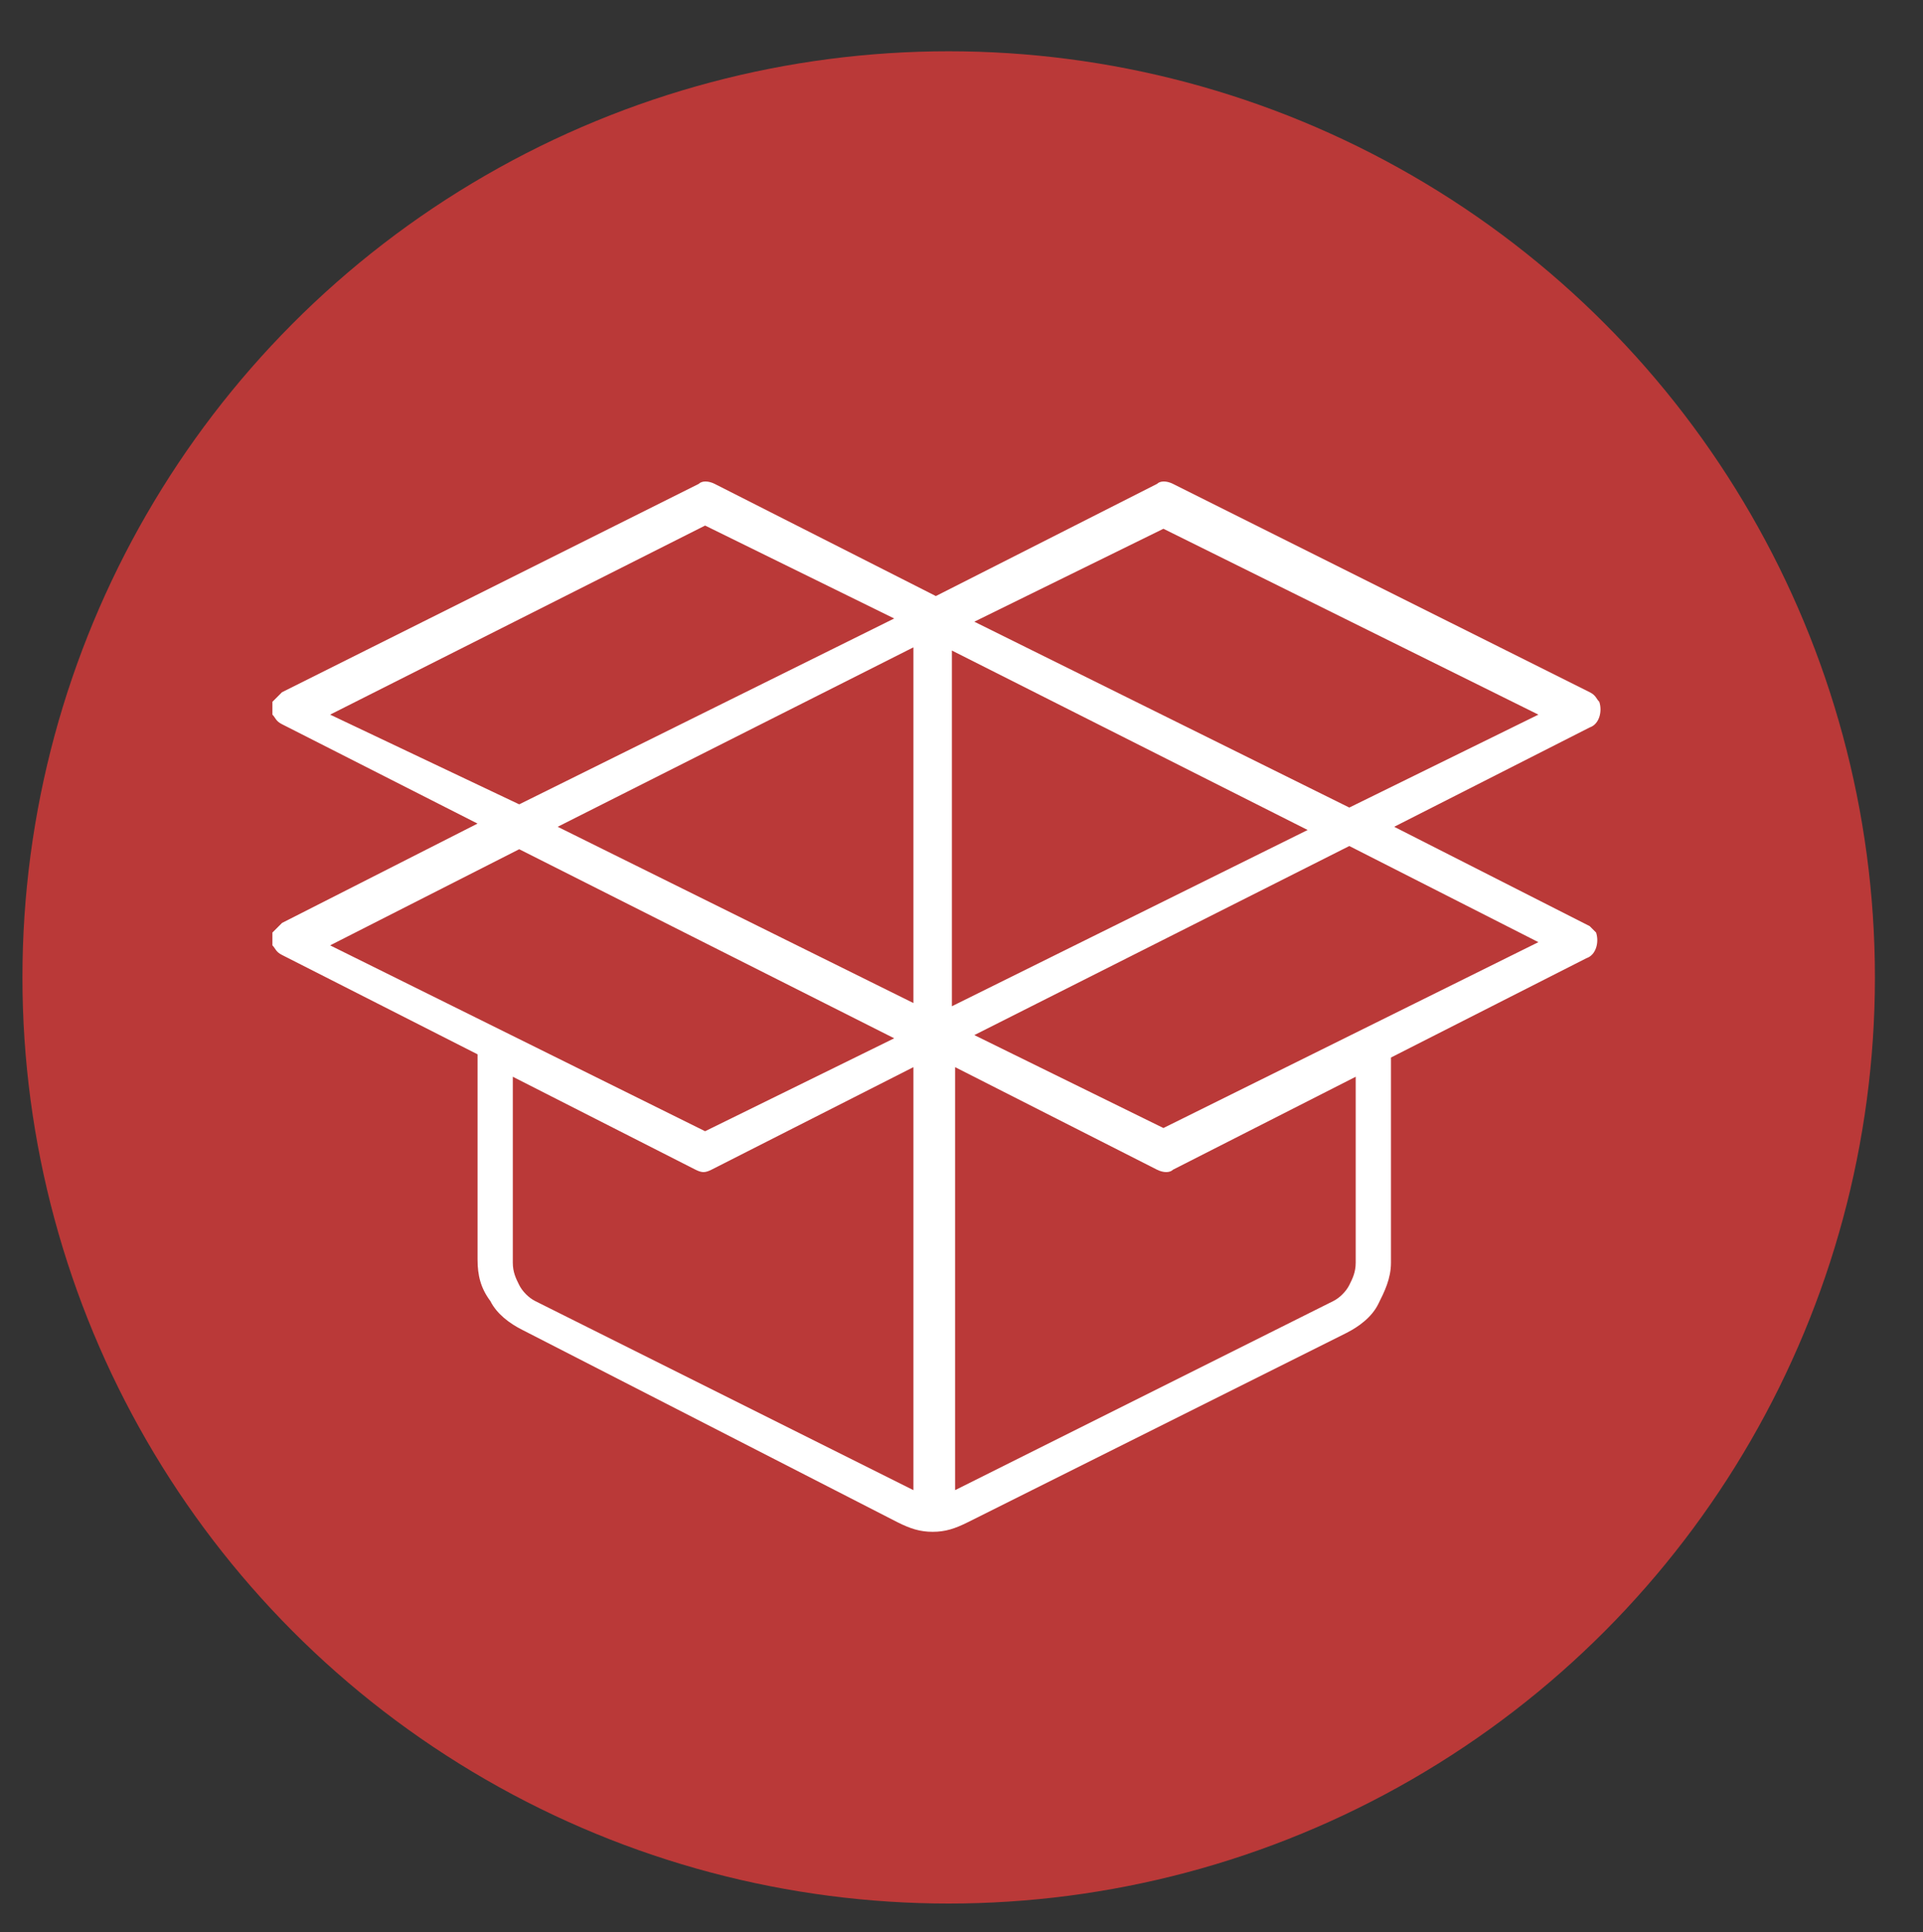 <?xml version="1.0" encoding="utf-8"?>
<!-- Generator: Adobe Illustrator 26.2.1, SVG Export Plug-In . SVG Version: 6.00 Build 0)  -->
<svg version="1.0" id="Capa_1" xmlns="http://www.w3.org/2000/svg" xmlns:xlink="http://www.w3.org/1999/xlink" x="0px" y="0px"
	 viewBox="0 0 60 60.3" style="enable-background:new 0 0 60 60.3;" xml:space="preserve">
<rect x="0" y="0" width="60" height="60.3" fill="#333333" stroke="none"/>
<style type="text/css">
	.st0{opacity:0.88;fill:#BC1A18;}
	.st1{opacity:0.88;}
	.st2{fill:#BC1A18;}
	.st3{fill:#BA3938;}
	.st4{fill:#FFFFFF;}
	.st5{fill-rule:evenodd;clip-rule:evenodd;fill:#FFFFFF;}
	.st6{fill:#931914;}
</style>
<g>
	<circle class="st3" cx="29.6" cy="30.5" r="28.9"/>
	<path class="st4" d="M49.6,28.9l-6.1-3.1l6.1-3.1c0.3-0.1,0.4-0.5,0.3-0.8c-0.1-0.1-0.1-0.2-0.3-0.3l-13-6.5
		c-0.2-0.1-0.4-0.1-0.5,0l-6.9,3.5l-6.9-3.5c-0.2-0.1-0.4-0.1-0.5,0l-13,6.5c-0.1,0.1-0.2,0.2-0.3,0.3c0,0.1,0,0.3,0,0.4
		c0.1,0.1,0.1,0.2,0.3,0.3l6.1,3.1l-6.1,3.1c-0.1,0.1-0.2,0.2-0.3,0.3c0,0.1,0,0.3,0,0.4c0.1,0.1,0.1,0.2,0.3,0.3l6.1,3.1v6.4
		c0,0.5,0.1,0.9,0.4,1.3c0.2,0.4,0.6,0.7,1,0.9L28,47.5c0.4,0.2,0.7,0.3,1.1,0.3s0.7-0.1,1.1-0.3l11.8-5.9c0.4-0.2,0.8-0.5,1-0.9
		c0.2-0.4,0.4-0.8,0.4-1.3V33l6.1-3.1c0.3-0.1,0.4-0.5,0.3-0.8C49.8,29.1,49.7,29,49.6,28.9z M29.7,31.4V20.3l11.1,5.6L29.7,31.4z
		 M48,29.4l-11.7,5.8l-5.9-2.9l11.7-5.9L48,29.4z M30.4,19.4l5.9-2.9L48,22.3l-5.9,2.9L30.4,19.4z M42.3,33.6v5.8
		c0,0.3-0.1,0.5-0.2,0.7c-0.1,0.2-0.3,0.4-0.5,0.5l-11.8,5.9c0,0,0,0,0,0V33.3l6.3,3.2c0.2,0.1,0.4,0.1,0.5,0L42.3,33.6z M10.3,22.3
		L22,16.4l5.9,2.9l-11.7,5.8L10.3,22.3z M16.2,26.5l11.7,5.9L22,35.3l-11.7-5.8L16.2,26.5z M17.4,25.8l11.1-5.6l0,11.1L17.4,25.8z
		 M16,33.6l5.7,2.9c0.2,0.1,0.3,0.1,0.5,0l6.3-3.2l0,13.2c0,0,0,0,0,0l-11.8-5.9c-0.2-0.1-0.4-0.3-0.5-0.5c-0.1-0.2-0.2-0.4-0.2-0.7
		V33.6z"/>
</g>
</svg>
